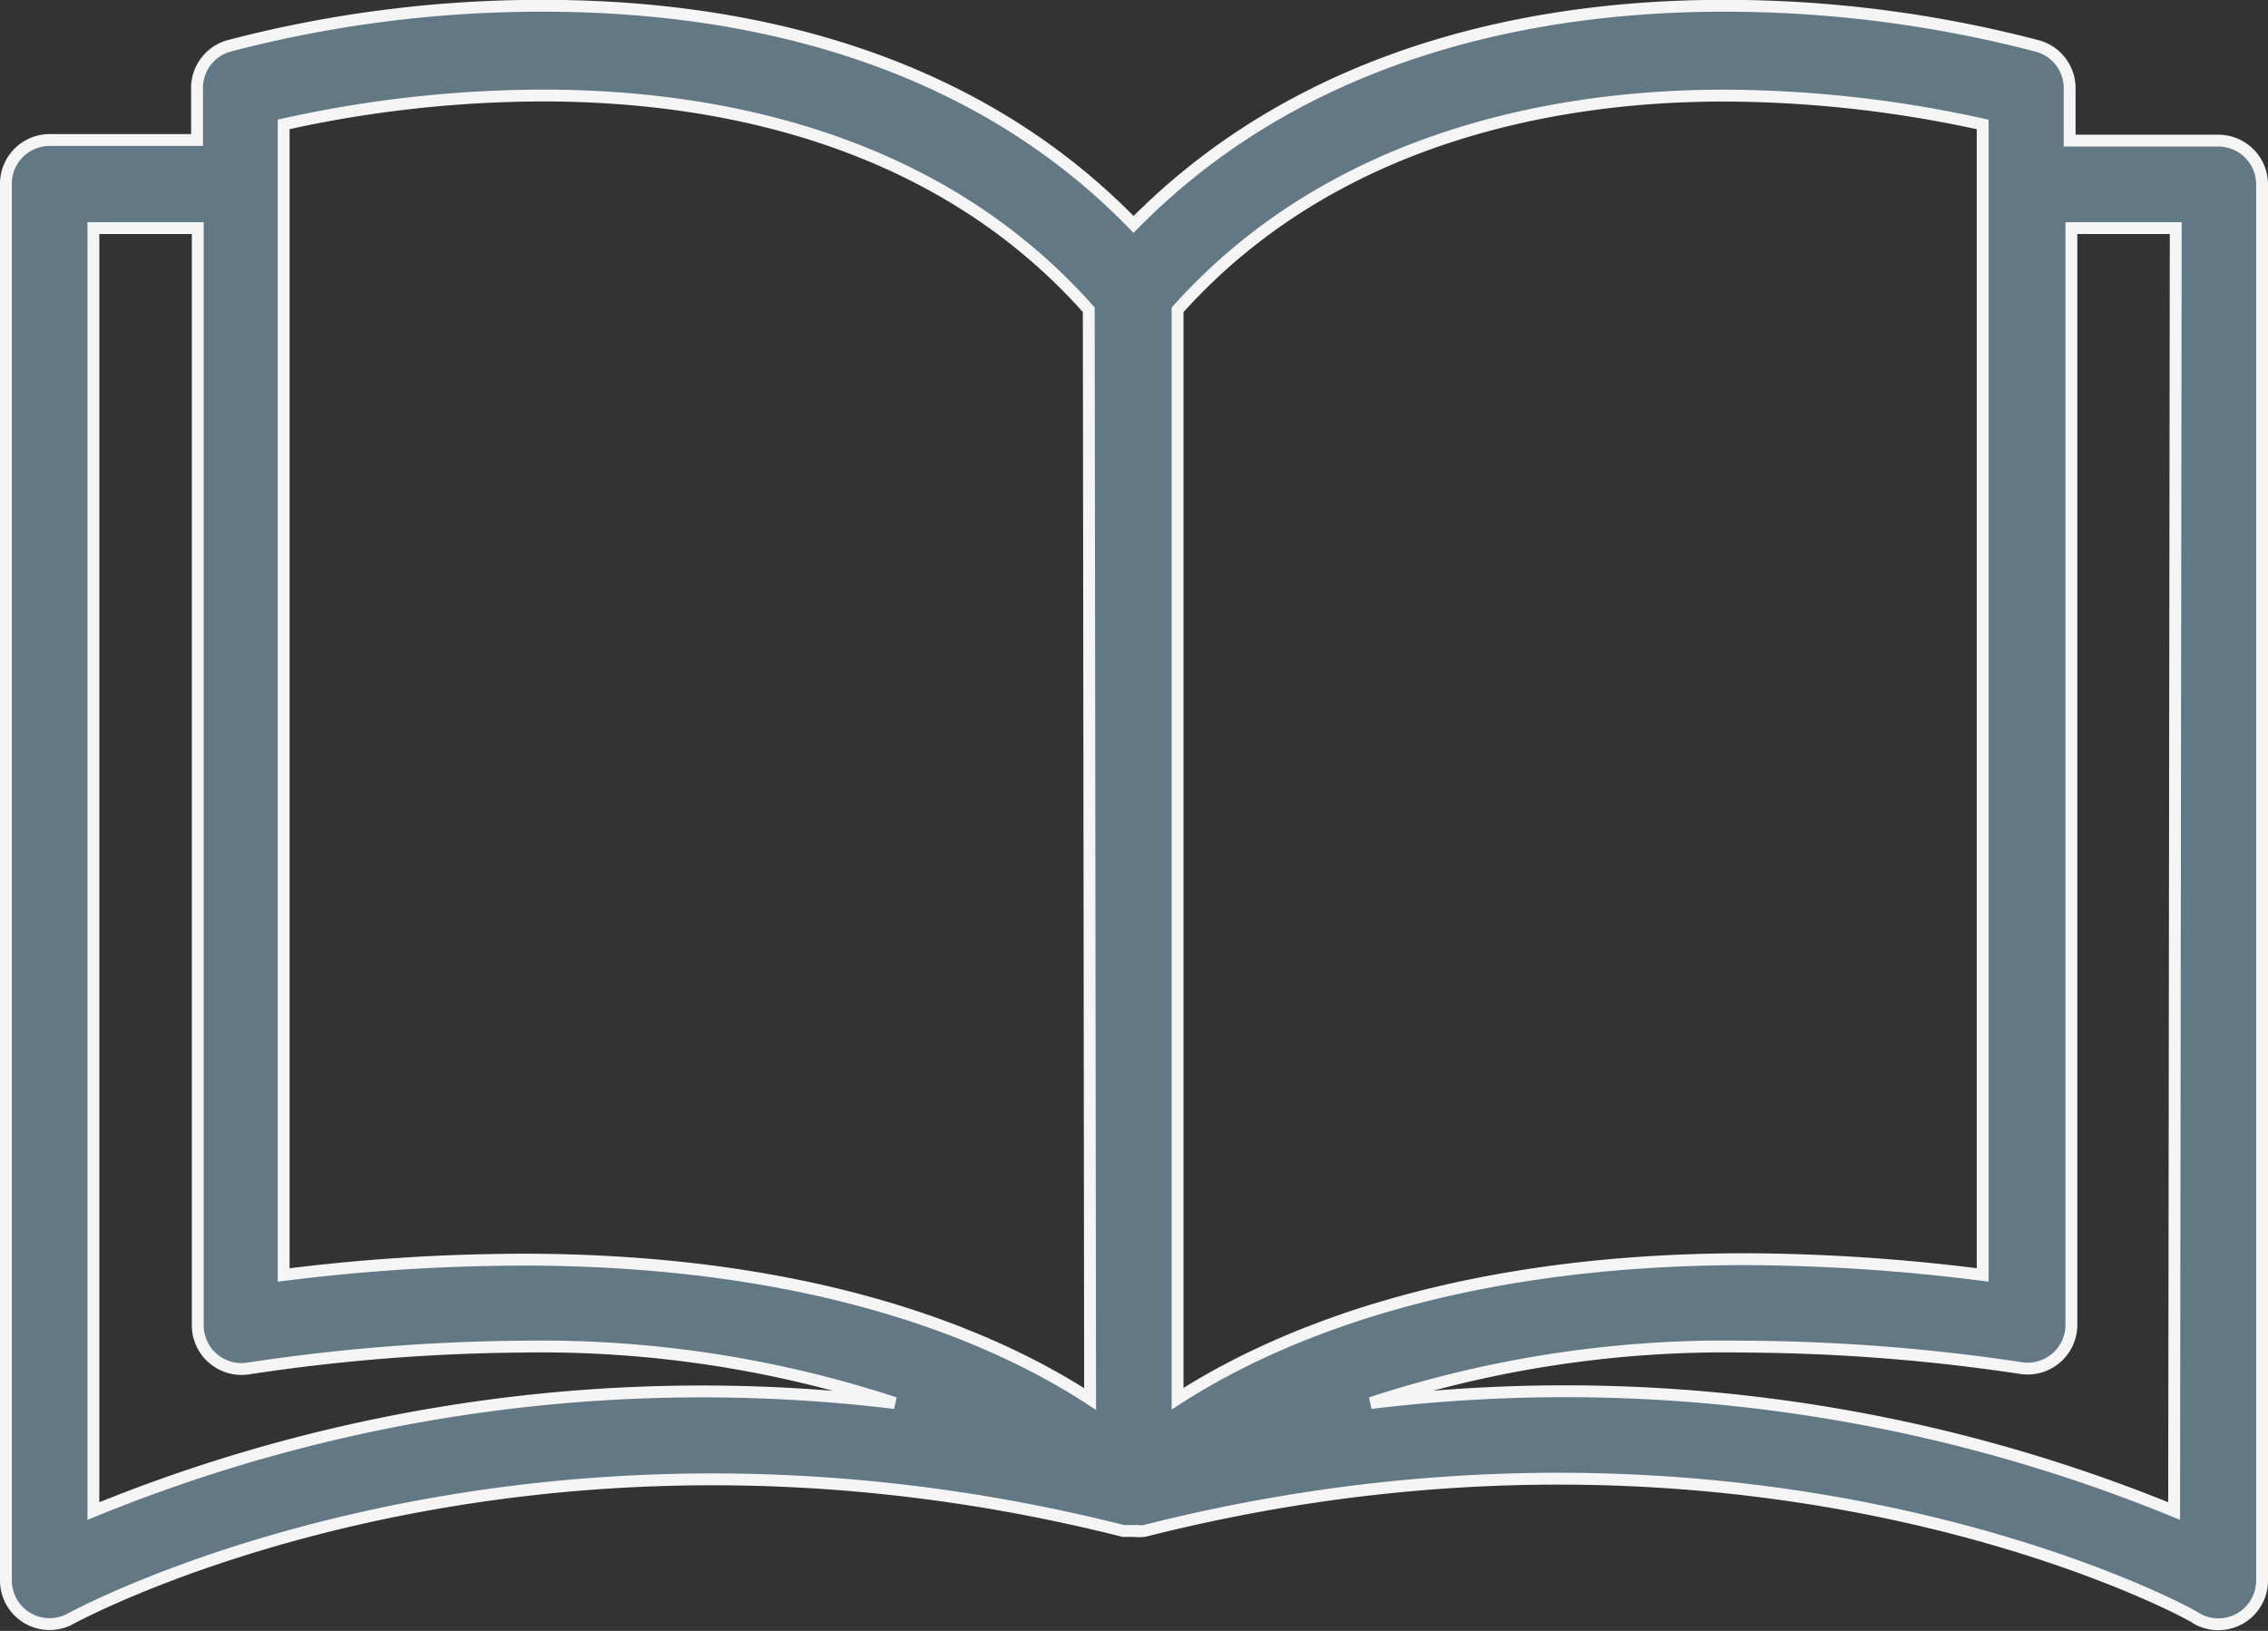 <svg xmlns="http://www.w3.org/2000/svg" width="47.813" height="34.385" viewBox="0 0 47.813 34.385"><rect x="0" y="0" width="47.813" height="34.385" fill="#333333" stroke="none"/><g transform="translate(0.125 -58.178)"><g transform="translate(0 58.303)"><path d="M46.641,61.143H43.506V60.074a.922.922,0,0,0-.664-.922A25.969,25.969,0,0,0,36.2,58.3c-3.688,0-8.712.83-12.428,4.61C20.08,59.1,15.018,58.3,11.34,58.3a25.969,25.969,0,0,0-6.647.848.922.922,0,0,0-.664.922v1.06H.922A.922.922,0,0,0,0,62.056V91.5a.92.92,0,0,0,1.374.8c.092-.046,9.312-5.089,22.182-1.844h.221a.924.924,0,0,0,.221,0C36.9,87.188,46.124,92.221,46.18,92.3a.922.922,0,0,0,1.383-.793V62.065A.922.922,0,0,0,46.641,61.143ZM1.844,90.036V62.987h2.2V86.109a.922.922,0,0,0,1.06.922,40.345,40.345,0,0,1,5.762-.461,23.914,23.914,0,0,1,7.873,1.189A33.892,33.892,0,0,0,1.844,90.036Zm9.026-5.3a40.564,40.564,0,0,0-5.015.323V60.8a25.428,25.428,0,0,1,5.467-.608c3.448,0,8.205.793,11.506,4.517l.028,22.965C20.937,86.422,17.194,84.735,10.87,84.735ZM24.7,64.711c3.3-3.688,8.058-4.517,11.506-4.517a25.539,25.539,0,0,1,5.467.608V85.058a40.551,40.551,0,0,0-4.988-.332c-6.288,0-10.04,1.687-11.985,2.941ZM45.709,90.036a33.9,33.9,0,0,0-16.936-2.277,23.971,23.971,0,0,1,7.91-1.189,40.334,40.334,0,0,1,5.8.452.922.922,0,0,0,1.06-.922V62.987h2.2Z" transform="translate(0 -58.303)" fill="#637885" stroke="#f5f5f5" stroke-width="0.25"/></g></g></svg>